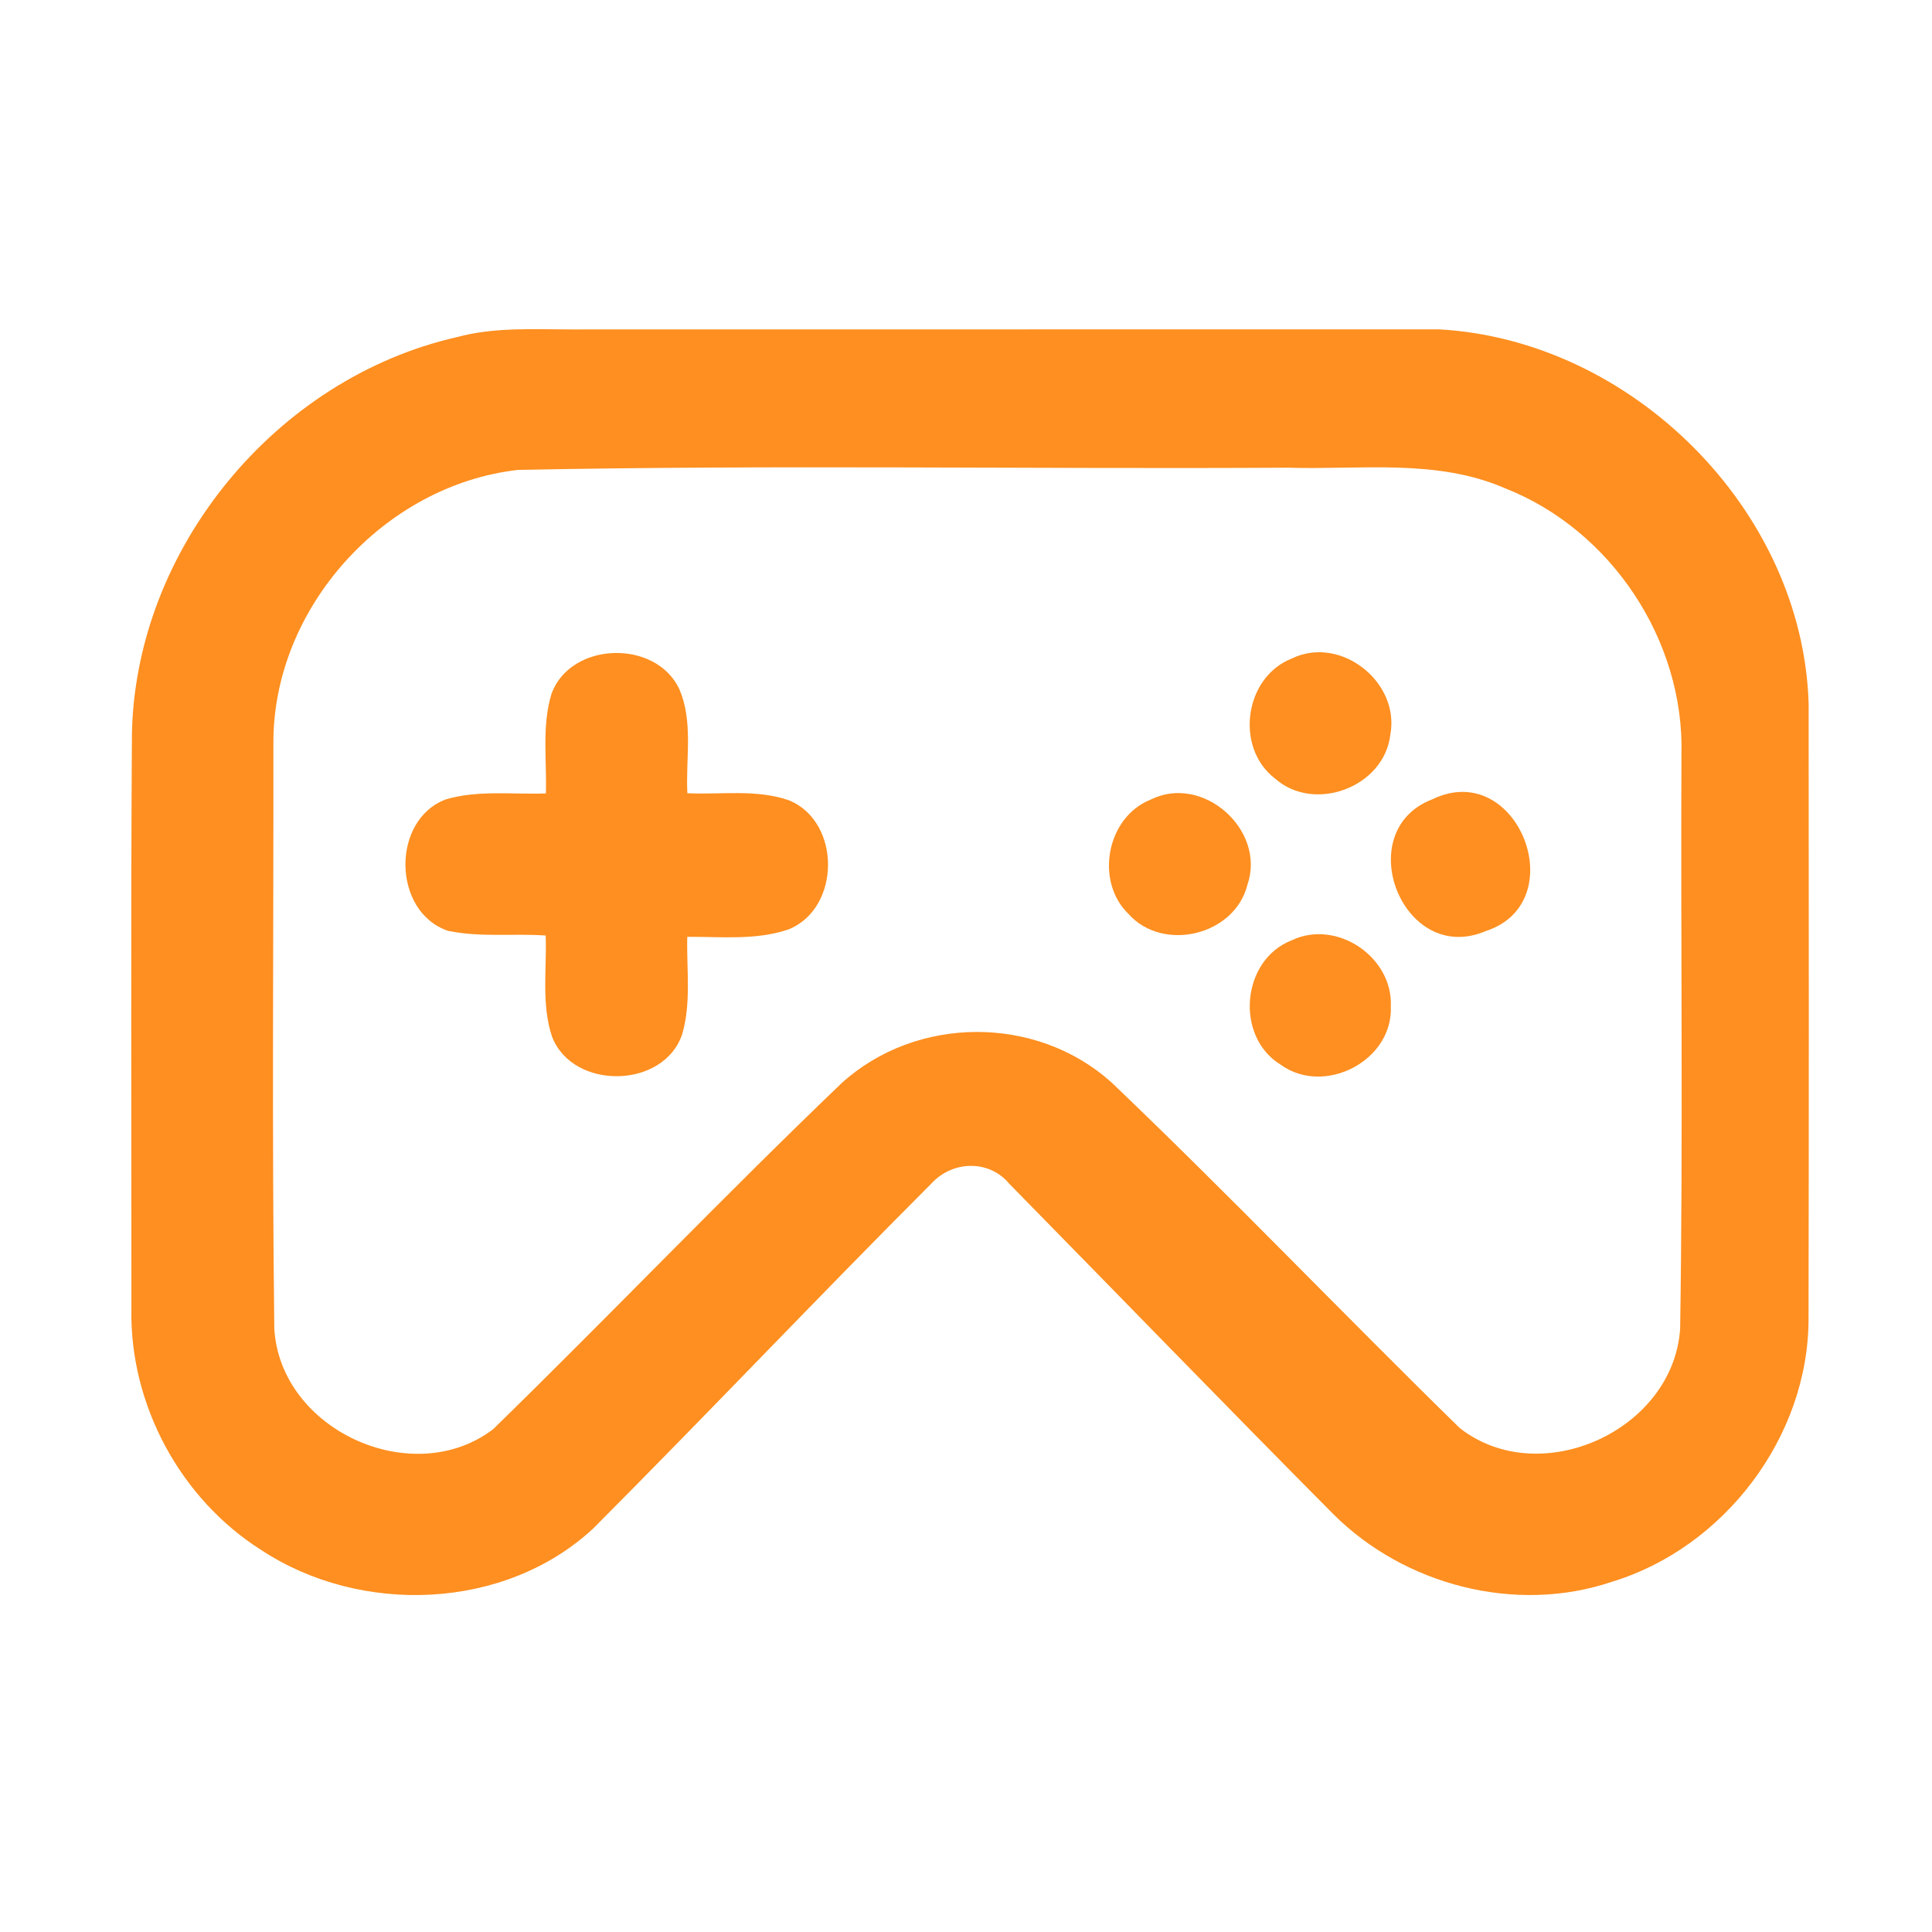 <?xml version="1.0" encoding="UTF-8" ?>
<!DOCTYPE svg PUBLIC "-//W3C//DTD SVG 1.1//EN" "http://www.w3.org/Graphics/SVG/1.1/DTD/svg11.dtd">
<svg width="192pt" height="192pt" viewBox="0 0 192 192" version="1.1" xmlns="http://www.w3.org/2000/svg">
<g id="#fe8f20ff">
<path fill="#fe8f20" opacity="1.00" d=" M 45.38 33.51 C 49.16 32.48 53.12 32.74 57.00 32.74 C 85.66 32.74 114.32 32.73 142.98 32.73 C 162.13 33.77 179.15 50.62 179.74 69.92 C 179.76 90.30 179.77 110.68 179.73 131.06 C 179.73 142.78 171.36 153.81 160.18 157.20 C 150.63 160.42 139.59 157.54 132.51 150.48 C 121.71 139.60 111.05 128.59 100.31 117.65 C 98.31 115.23 94.69 115.33 92.60 117.58 C 81.27 128.92 70.25 140.57 58.93 151.92 C 50.14 160.06 35.83 160.54 25.98 154.05 C 17.92 148.96 12.86 139.57 13.06 130.03 C 13.07 111.00 12.99 91.96 13.11 72.93 C 13.47 54.51 27.44 37.59 45.38 33.51 M 51.46 46.70 C 38.13 48.22 27.07 60.47 27.17 73.94 C 27.19 93.30 27.02 112.67 27.26 132.03 C 27.84 142.11 40.98 148.12 49.00 142.04 C 60.64 130.68 71.89 118.90 83.63 107.65 C 91.07 100.89 103.00 100.85 110.46 107.57 C 122.22 118.79 133.45 130.56 145.07 141.92 C 153.06 148.17 166.30 142.15 166.97 132.05 C 167.27 113.04 167.02 94.02 167.10 75.02 C 167.42 63.67 160.12 52.66 149.56 48.52 C 142.75 45.56 135.20 46.70 128.00 46.48 C 102.49 46.63 76.96 46.18 51.46 46.70 Z" />
<path fill="#fe8f20" opacity="1.00" d=" M 54.82 68.91 C 56.75 63.76 65.11 63.52 67.48 68.42 C 68.93 71.68 68.13 75.38 68.31 78.83 C 71.67 78.99 75.21 78.40 78.45 79.55 C 83.60 81.71 83.55 90.23 78.40 92.35 C 75.16 93.47 71.66 93.08 68.30 93.10 C 68.22 96.31 68.71 99.63 67.80 102.76 C 65.99 108.23 56.95 108.37 54.87 103.05 C 53.78 99.82 54.35 96.32 54.23 92.97 C 51.01 92.75 47.72 93.17 44.55 92.51 C 38.98 90.67 38.84 81.45 44.34 79.43 C 47.55 78.50 50.96 78.97 54.25 78.85 C 54.35 75.54 53.83 72.11 54.82 68.91 Z" />
<path fill="#fe8f20" opacity="1.00" d=" M 128.36 65.45 C 133.20 63.08 139.15 67.77 138.17 73.01 C 137.56 78.23 130.61 80.83 126.71 77.37 C 122.69 74.29 123.66 67.31 128.36 65.45 Z" />
<path fill="#fe8f20" opacity="1.00" d=" M 114.36 79.46 C 119.54 76.88 125.84 82.49 123.97 87.92 C 122.72 92.96 115.59 94.68 112.15 90.83 C 108.78 87.57 109.97 81.20 114.36 79.46 Z" />
<path fill="#fe8f20" opacity="1.00" d=" M 142.35 79.43 C 150.83 75.33 156.41 89.68 147.65 92.53 C 139.40 96.05 134.13 82.58 142.35 79.43 Z" />
<path fill="#fe8f20" opacity="1.00" d=" M 128.36 93.45 C 132.82 91.31 138.44 95.10 138.22 100.01 C 138.45 105.41 131.63 108.94 127.29 105.82 C 122.70 103.03 123.36 95.40 128.36 93.45 Z" />
</g>
</svg>
